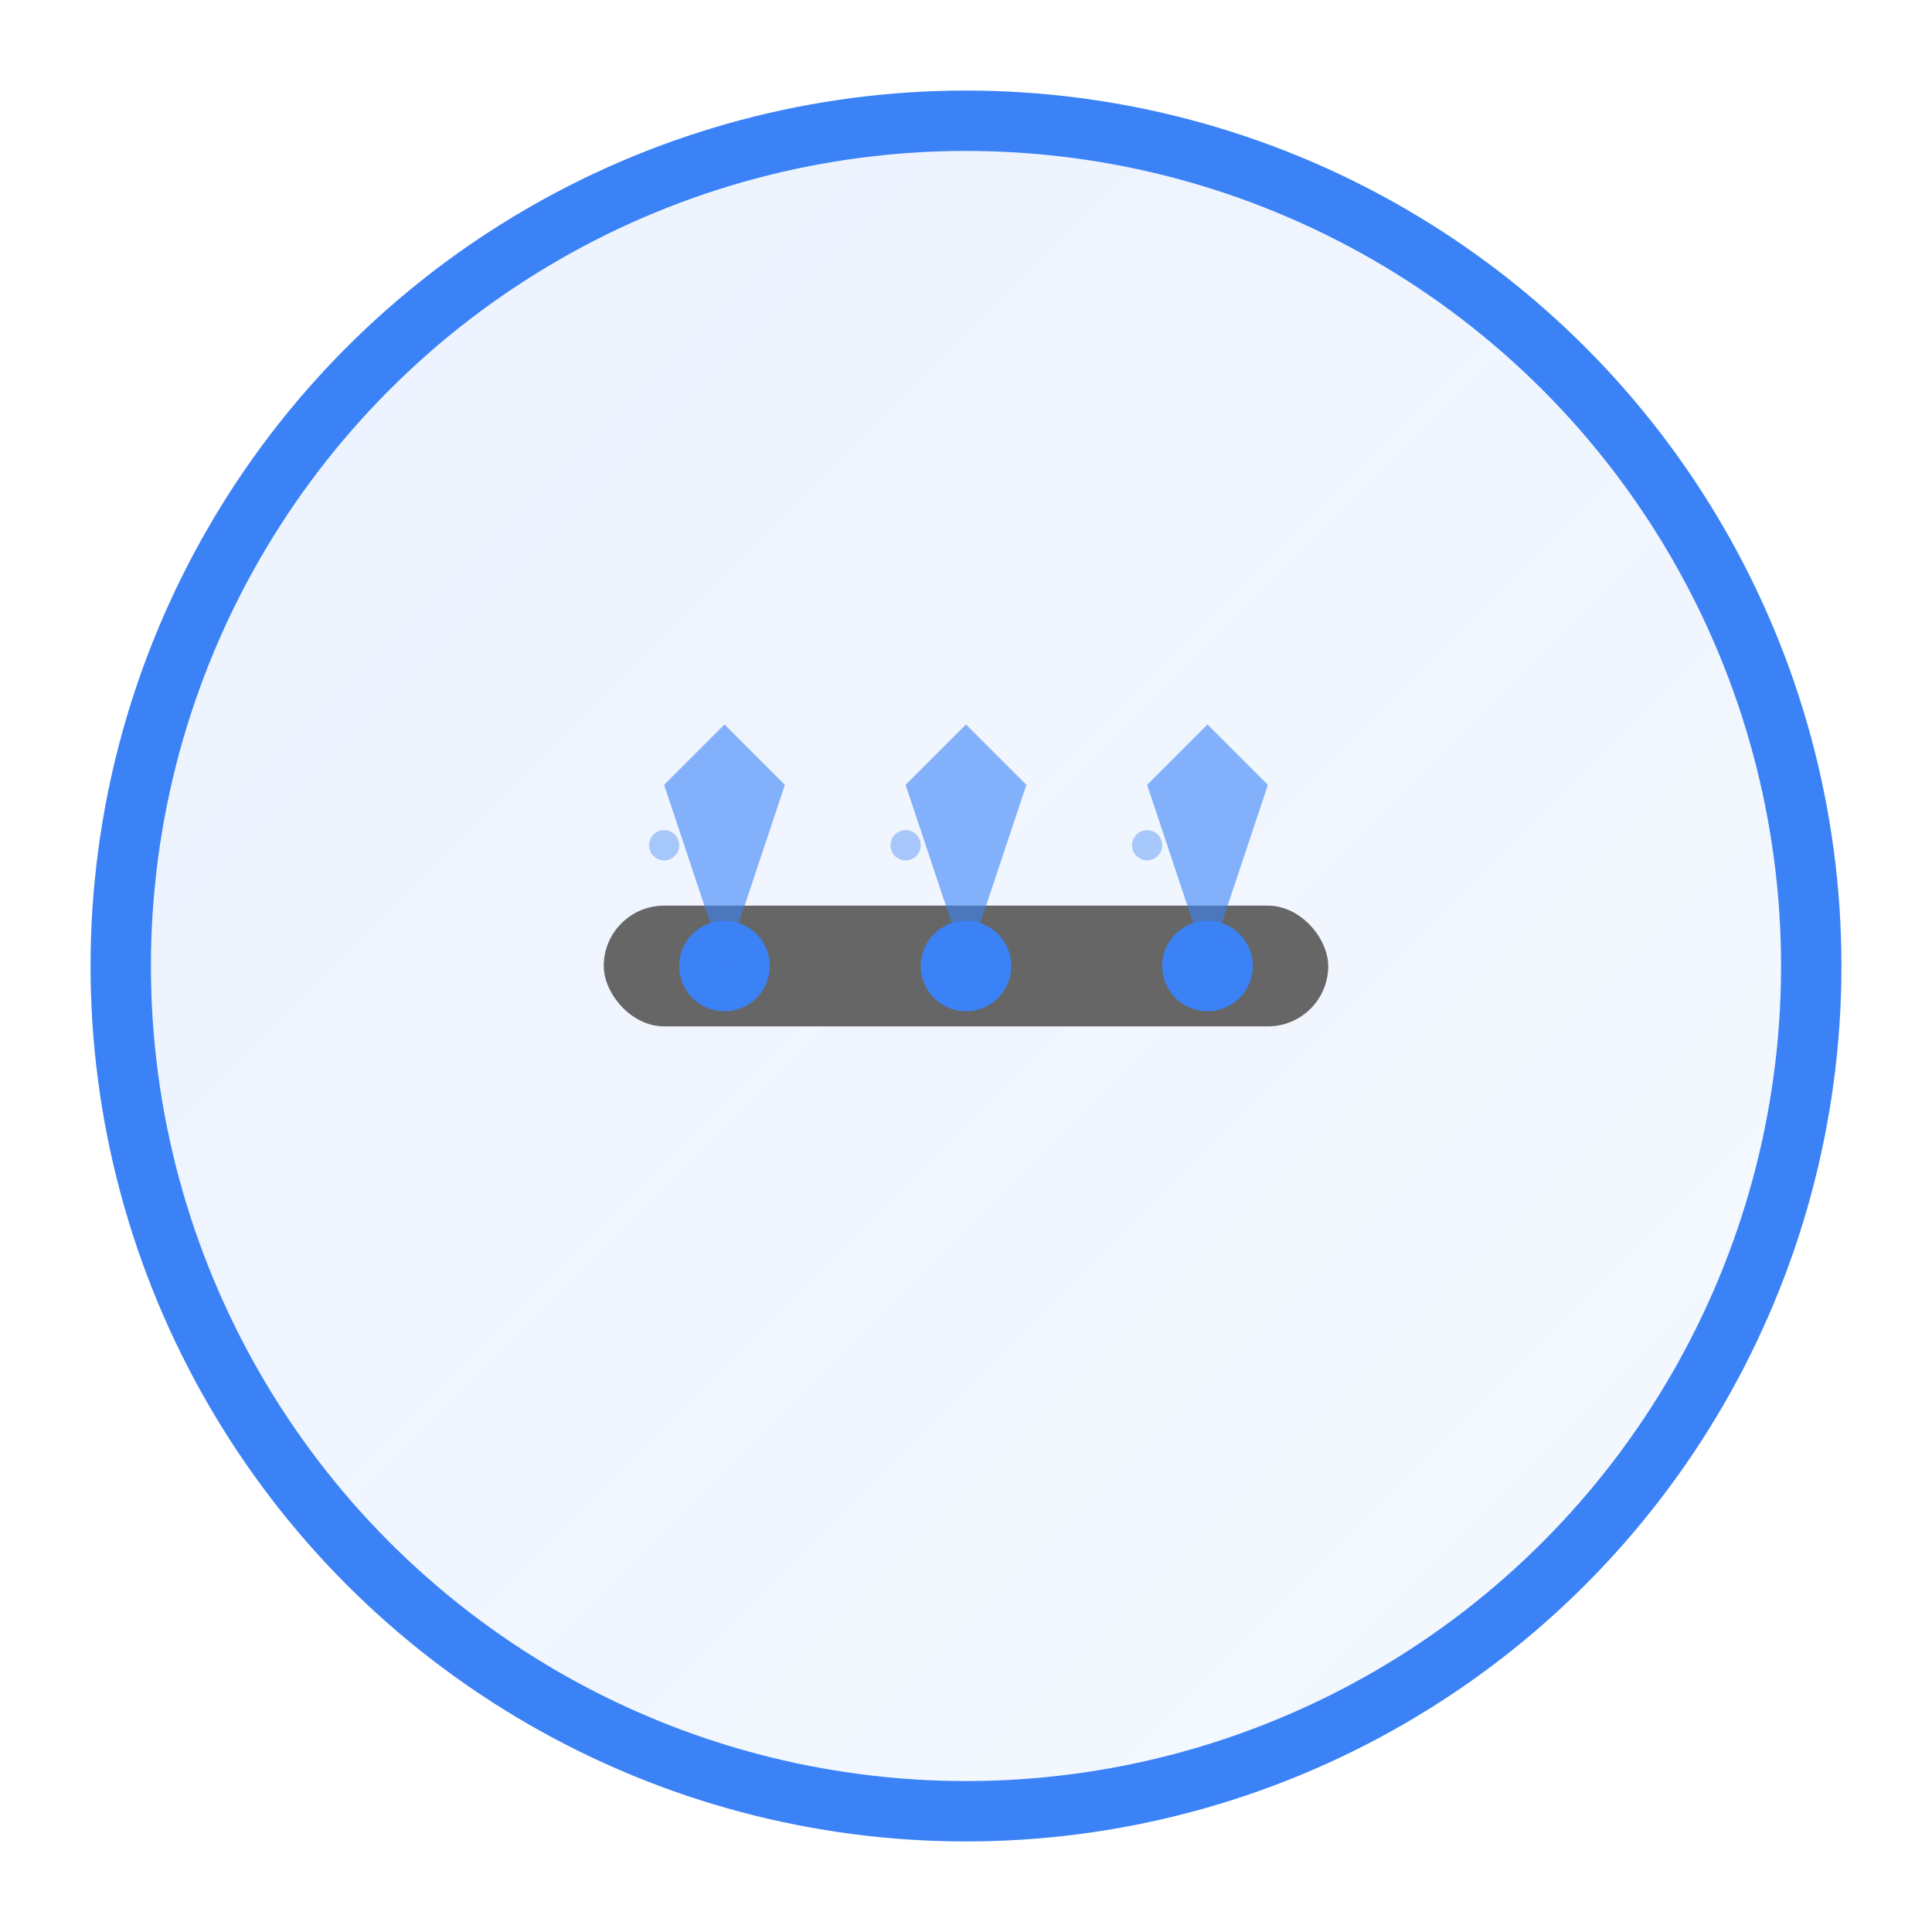 
    <svg width="64" height="64" xmlns="http://www.w3.org/2000/svg" viewBox="0 0 64 64">
      <defs>
        <linearGradient id="bg-irrigation" x1="0%" y1="0%" x2="100%" y2="100%">
          <stop offset="0%" style="stop-color:#3b82f6;stop-opacity:0.1" />
          <stop offset="100%" style="stop-color:#3b82f6;stop-opacity:0.05" />
        </linearGradient>
        <filter id="shadow-irrigation">
          <feDropShadow dx="0" dy="2" stdDeviation="2" flood-color="#000" flood-opacity="0.1"/>
        </filter>
      </defs>
      
      <!-- خلفية دائرية -->
      <circle cx="32" cy="32" r="28" fill="url(#bg-irrigation)" stroke="#3b82f6" stroke-width="2" filter="url(#shadow-irrigation)"/>
      
      <!-- الأيقونة -->
      
      <g transform="translate(16, 16)">
        <!-- أنبوب الري -->
        <rect x="4" y="14" width="24" height="4" fill="#666" rx="2"/>
        <!-- فتحات المياه -->
        <circle cx="8" cy="16" r="1.5" fill="#3b82f6"/>
        <circle cx="16" cy="16" r="1.5" fill="#3b82f6"/>
        <circle cx="24" cy="16" r="1.5" fill="#3b82f6"/>
        <!-- رذاذ الماء -->
        <path d="M8 16 L6 10 L8 8 L10 10 Z" fill="#3b82f6" opacity="0.6"/>
        <path d="M16 16 L14 10 L16 8 L18 10 Z" fill="#3b82f6" opacity="0.6"/>
        <path d="M24 16 L22 10 L24 8 L26 10 Z" fill="#3b82f6" opacity="0.6"/>
        <!-- قطرات -->
        <circle cx="6" cy="12" r="0.5" fill="#3b82f6" opacity="0.4"/>
        <circle cx="14" cy="12" r="0.5" fill="#3b82f6" opacity="0.4"/>
        <circle cx="22" cy="12" r="0.5" fill="#3b82f6" opacity="0.4"/>
      </g>
    
    </svg>
  